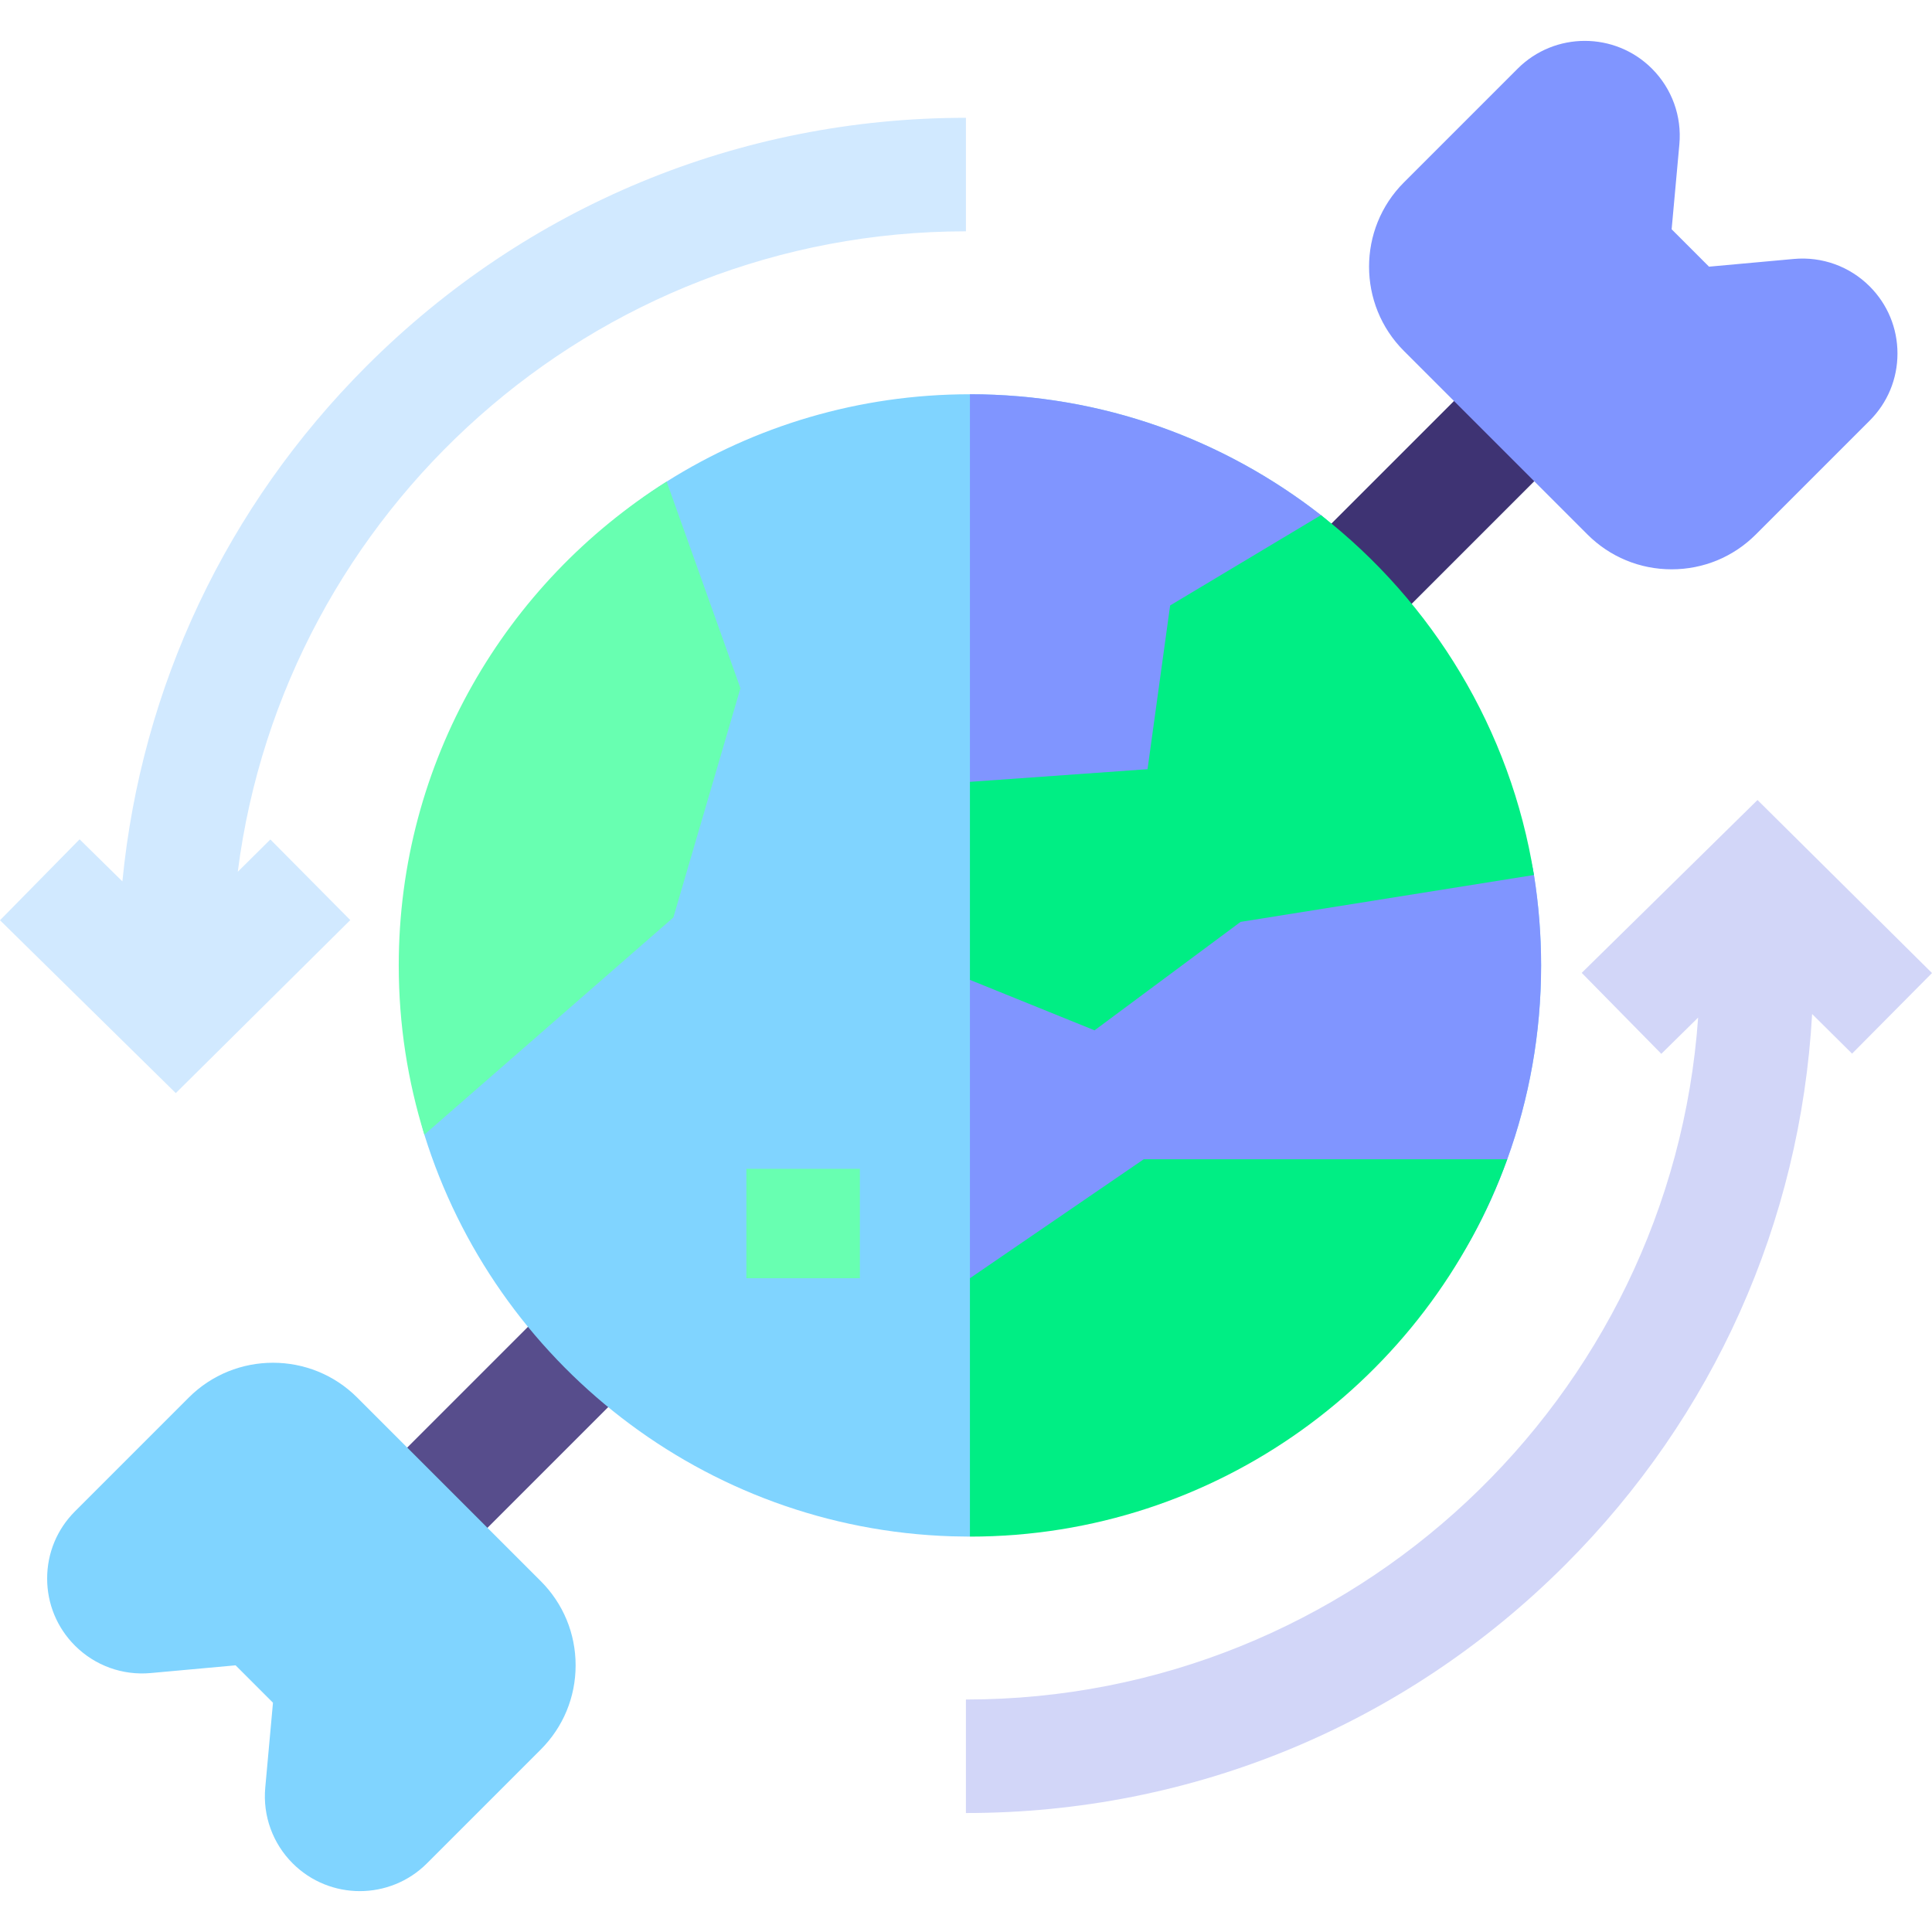 <svg id="Capa_1" enable-background="new 0 0 512 512" height="512" viewBox="0 0 512 512" width="512" xmlns="http://www.w3.org/2000/svg"><g id="XMLID_32_"><path id="XMLID_3776_" d="m105.602 360h64.488v30.083h-64.488z" fill="#574d8c" transform="matrix(.707 -.707 .707 .707 -224.82 207.319)"/><path id="XMLID_3771_" d="m343.894 121.371h65.164v30.083h-65.164z" fill="#3e3373" transform="matrix(.707 -.707 .707 .707 13.809 306.163)"/><path id="XMLID_150_" d="m94.671 370.375c-12.311-12.311-32.343-12.311-44.655 0l-30.153 30.153c-4.752 4.752-7.369 11.071-7.369 17.791s2.618 13.039 7.369 17.791c5.296 5.295 12.611 7.945 20.069 7.266l22.503-2.046 9.907 9.907-2.046 22.503c-.678 7.458 1.97 14.773 7.266 20.069 4.905 4.905 11.348 7.357 17.791 7.357s12.886-2.453 17.791-7.357l30.153-30.153c5.964-5.964 9.248-13.893 9.248-22.327s-3.284-16.364-9.248-22.327z" fill="#80d4ff"/><path id="XMLID_153_" d="m495.482 75.891c-5.295-5.295-12.603-7.941-20.07-7.267l-22.502 2.046-9.907-9.907 2.046-22.503c.679-7.458-1.97-14.773-7.266-20.069-9.809-9.81-25.772-9.81-35.582 0l-30.153 30.153c-12.311 12.311-12.311 32.343 0 44.655l48.627 48.627c5.964 5.964 13.893 9.248 22.327 9.248s16.364-3.284 22.326-9.248l30.153-30.153c4.752-4.752 7.369-11.07 7.369-17.791 0-6.722-2.617-13.039-7.368-17.791z" fill="#8095ff"/><path id="XMLID_3871_" d="m97.142 97.012c-37.133 37.133-59.664 84.977-64.708 136.566l-11.341-11.152-21.093 21.45 46.586 45.81 46.243-45.854-21.183-21.362-8.637 8.565c12.223-95.599 94.101-169.731 192.969-169.731v-30.084c-60.001 0-116.41 23.366-158.836 65.792z" fill="#d1e9ff"/><path id="XMLID_356_" d="m512 257.866-46.243-45.854-46.586 45.81 21.093 21.45 9.76-9.598c-7.116 100.843-91.424 180.717-194.046 180.717v30.083c60 0 116.409-23.365 158.836-65.792 39.375-39.376 62.318-90.798 65.416-145.955l10.589 10.5z" fill="#d2d6f8"/><path id="XMLID_33_" d="m267.068 387.163c65.441 0 111.288-21.69 132.366-79.951 5.806-16.044 8.975-33.342 8.975-51.362 0-8.153-.652-16.165-1.895-23.966-3.119-19.505-20-27.748-29.83-44.026-9.607-15.909-12.03-39.943-26.616-51.337-25.691-20.065-57.98-32.039-93.027-32.039-29.512 0-57.068 8.483-80.372 23.144-42.618 26.813-60.969 74.274-60.969 128.224 0 15.603-7.651 30.675-3.239 44.844 18.702 60.176 74.005 104.379 139.746 106.444l4.833.08z" fill="#80d4ff"/><path id="XMLID_284_" d="m406.514 231.883c-3.119-19.505-20-27.748-29.83-44.026-9.607-15.909-12.03-39.943-26.616-51.337-25.691-20.065-57.98-32.039-93.027-32.039v102.717l10.028 25.236-10.028 27.242v79.066l10.028 48.42c65.441 0 111.288-21.69 132.366-79.951 5.806-16.044 8.975-33.342 8.975-51.362-.001-8.152-.653-16.164-1.896-23.966z" fill="#8095ff"/><path id="XMLID_3781_" d="m406.514 231.883-77.745 12.424-38.697 28.739-33.031-13.37v-52.478l47.07-3.353 5.986-43.393 39.972-23.933c29.51 23.055 50.278 56.798 56.445 95.364z" fill="#00ee84"/><path id="XMLID_40_" d="m257.041 338.742 46.067-31.531h96.326c-21.078 58.261-76.953 100.006-142.394 100.006v-68.475z" fill="#00ee84"/><g fill="#68ffb1"><path id="XMLID_3782_" d="m196.222 182.387-17.779 60.758-65.982 57.549c-4.412-14.169-6.789-29.241-6.789-44.844 0-53.949 28.378-101.41 70.996-128.225z"/><path id="XMLID_3766_" d="m197.796 309.746h30.083v28.997h-30.083z"/></g></g></svg>
